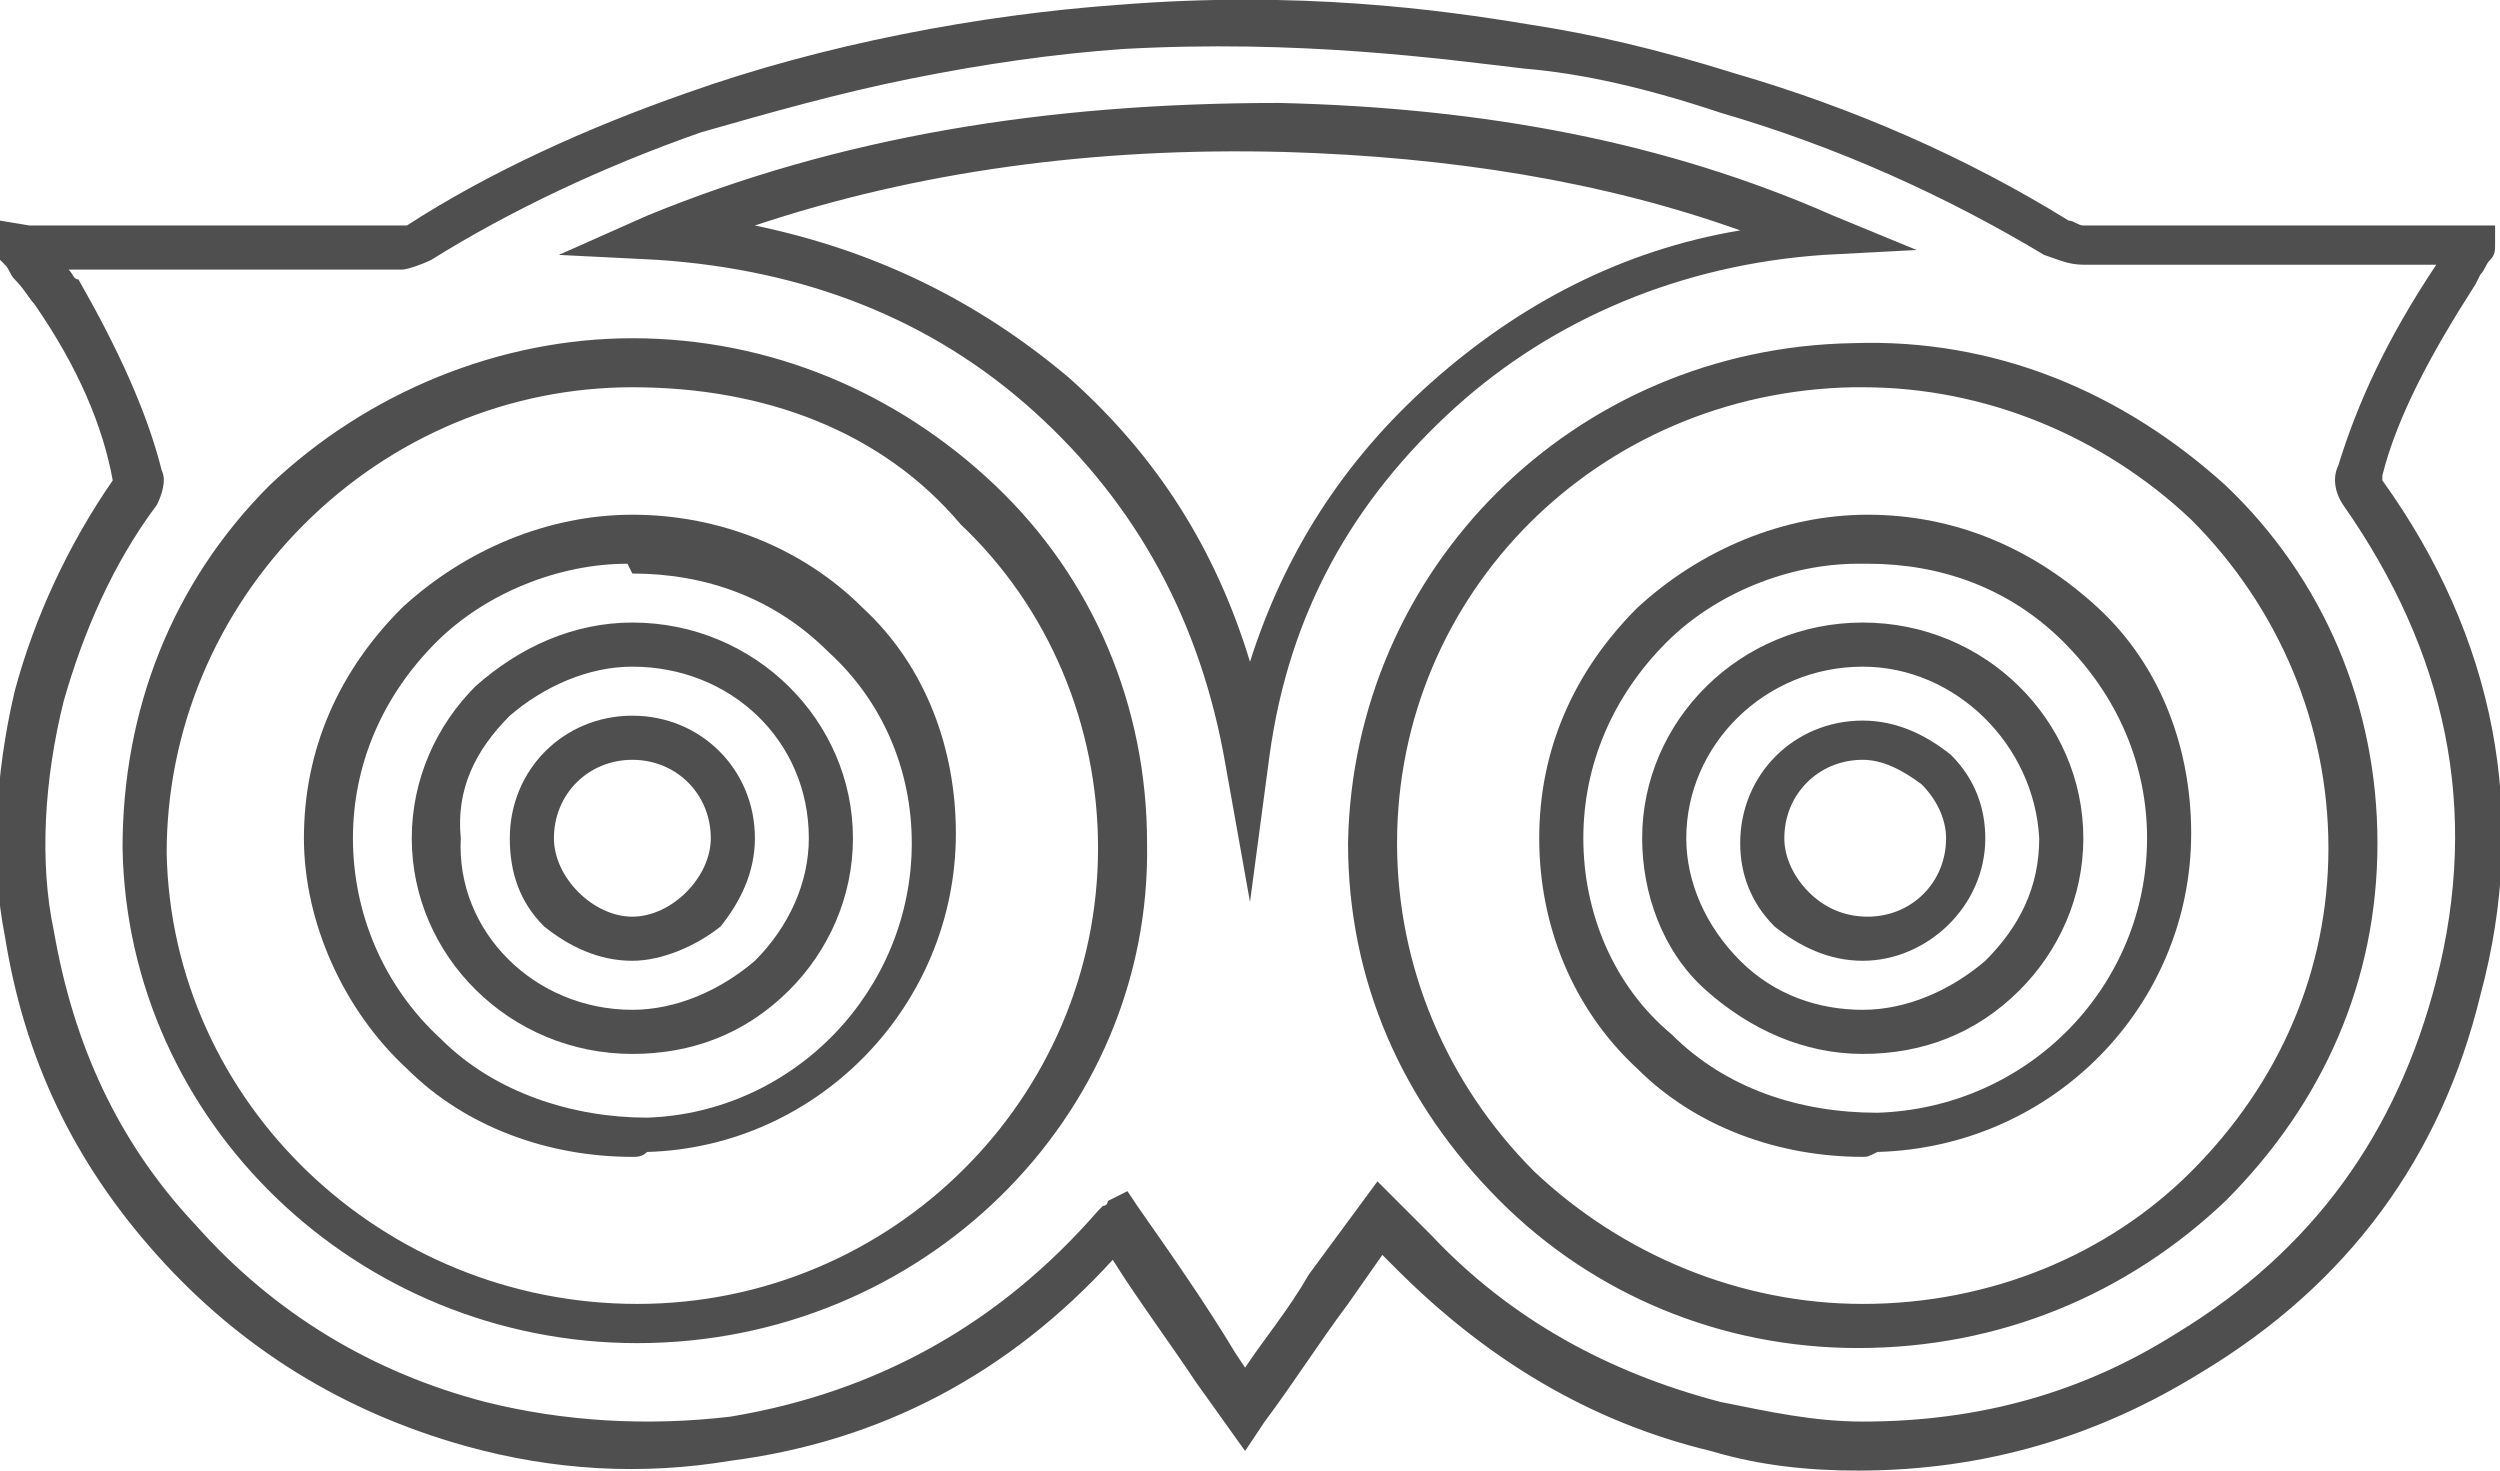 <?xml version="1.0" encoding="utf-8"?>
<!-- Generator: Adobe Illustrator 19.2.1, SVG Export Plug-In . SVG Version: 6.00 Build 0)  -->
<svg version="1.1" id="Layer_1" xmlns="http://www.w3.org/2000/svg" xmlns:xlink="http://www.w3.org/1999/xlink" x="0px" y="0px"
	 viewBox="0 0 51 30" style="enable-background:new 0 0 51 30;" xml:space="preserve">
<style type="text/css">
	.st0{fill:#4F4F4F;enable-background:new    ;}
	.st1{fill:#4F4F4F;}
	.st2{fill:none;enable-background:new    ;}
</style>
<path class="st0" d="M0,0"/>
<g>
	<g>
		<path class="st1" d="M12.9,23.6c-1.7,0-3.4-0.6-4.6-1.8c-1.3-1.2-2.1-3-2.1-4.7c0-1.8,0.7-3.4,2-4.7c1.3-1.2,3-1.9,4.7-1.9l0,0
			c1.8,0,3.5,0.7,4.7,1.9c1.3,1.2,1.9,2.9,1.9,4.6c0,3.5-2.8,6.4-6.3,6.5C13.1,23.6,13,23.6,12.9,23.6z M12.8,11.5
			c-1.4,0-2.9,0.6-3.9,1.6c-1.1,1.1-1.7,2.5-1.7,4s0.6,3,1.8,4.1c1.1,1.1,2.7,1.6,4.2,1.6c3-0.1,5.4-2.6,5.4-5.6
			c0-1.5-0.6-2.9-1.7-3.9c-1.1-1.1-2.5-1.6-4-1.6l0,0L12.8,11.5L12.8,11.5z M12.9,21.5L12.9,21.5L12.9,21.5c-2.5,0-4.5-2-4.5-4.4
			c0-1.2,0.5-2.3,1.3-3.1c0.9-0.8,2-1.3,3.2-1.3l0,0c2.5,0,4.5,2,4.5,4.4c0,1.2-0.5,2.3-1.3,3.1C15.2,21.1,14.1,21.5,12.9,21.5z
			 M12.9,20.6L12.9,20.6c0.9,0,1.8-0.4,2.5-1c0.7-0.7,1.1-1.6,1.1-2.5c0-2-1.6-3.5-3.6-3.5l0,0c-0.9,0-1.8,0.4-2.5,1
			c-0.7,0.7-1.1,1.5-1,2.5C9.3,19,10.9,20.6,12.9,20.6L12.9,20.6z"/>
		<path class="st1" d="M38,19.6c-0.7,0-1.3-0.3-1.8-0.7c-0.5-0.5-0.7-1.1-0.7-1.7c0-1.4,1.1-2.5,2.5-2.5l0,0c0.7,0,1.3,0.3,1.8,0.7
			c0.5,0.5,0.7,1.1,0.7,1.7C40.5,18.5,39.3,19.6,38,19.6z M38,15.5c-0.9,0-1.6,0.7-1.6,1.6c0,0.4,0.2,0.8,0.5,1.1
			c0.3,0.3,0.7,0.5,1.2,0.5c0.9,0,1.6-0.7,1.6-1.6c0-0.4-0.2-0.8-0.5-1.1C38.8,15.7,38.4,15.5,38,15.5z"/>
		<path class="st1" d="M38,23.6c-1.7,0-3.4-0.6-4.6-1.8c-1.3-1.2-2-2.9-2-4.7s0.7-3.4,2-4.7c1.3-1.2,3-1.9,4.7-1.9l0,0
			c1.8,0,3.4,0.7,4.7,1.9s1.9,2.9,1.9,4.6c0,3.5-2.8,6.4-6.4,6.5C38.1,23.6,38.1,23.6,38,23.6z M37.9,11.5c-1.4,0-2.9,0.6-3.9,1.6
			c-1.1,1.1-1.7,2.5-1.7,4s0.6,3,1.8,4c1.1,1.1,2.6,1.6,4.2,1.6c3.1-0.1,5.5-2.6,5.5-5.6c0-1.5-0.6-2.9-1.7-4
			c-1.1-1.1-2.5-1.6-4-1.6l0,0H37.9L37.9,11.5z M38,21.5L38,21.5L38,21.5c-1.2,0-2.3-0.5-3.2-1.3s-1.3-2-1.3-3.1
			c0-2.4,2-4.4,4.5-4.4s4.5,2,4.5,4.4c0,1.2-0.5,2.3-1.3,3.1C40.3,21.1,39.2,21.5,38,21.5z M38,13.6c-2,0-3.6,1.6-3.6,3.5
			c0,0.9,0.4,1.8,1.1,2.5c0.7,0.7,1.6,1,2.5,1l0,0l0,0c0.9,0,1.8-0.4,2.5-1c0.7-0.7,1.1-1.5,1.1-2.5C41.5,15.2,39.9,13.6,38,13.6z"
			/>
		<path class="st1" d="M37.9,30c-1,0-2-0.1-3-0.4c-2.5-0.6-4.6-1.9-6.4-3.7c-0.1-0.1-0.2-0.2-0.3-0.3l-0.7,1
			c-0.6,0.8-1.1,1.6-1.7,2.4l-0.4,0.6l-1-1.4c-0.6-0.9-1.2-1.7-1.7-2.5c-2.1,2.3-4.7,3.7-7.8,4.1c-1.8,0.3-3.6,0.2-5.4-0.3
			c-2.5-0.7-4.6-2-6.3-3.9s-2.7-4-3.1-6.5c-0.3-1.5-0.2-3.3,0.2-5c0.4-1.5,1.1-3,2-4.3l0,0C2.1,8.7,1.6,7.5,0.7,6.2
			C0.6,6.1,0.5,5.9,0.3,5.7C0.2,5.6,0.2,5.5,0.1,5.4L0,5.3V4.5l0.6,0.1l0,0h0.1c2.5,0,5,0,7.5,0c0,0,0,0,0.1,0C10,3.5,12,2.6,14,1.9
			c1.4-0.5,2.9-0.9,4.4-1.2s3-0.5,4.4-0.6c3.7-0.3,6.6,0.1,8.4,0.4c1.3,0.2,2.6,0.5,4.2,1c2.4,0.7,4.7,1.7,6.8,3
			c0.1,0,0.2,0.1,0.3,0.1c1.7,0,3.4,0,5.1,0c0.8,0,1.5,0,2.3,0c0.2,0,0.3,0,0.4,0c0.1,0,0.1,0,0.2,0h0.4V5c0,0.1,0,0.2-0.1,0.3
			c-0.1,0.1-0.1,0.2-0.2,0.3l-0.1,0.2c-0.9,1.4-1.6,2.7-1.9,3.9c0,0,0,0,0,0.1c2.3,3.2,3,6.8,2,10.5c-0.8,3.3-2.7,5.9-5.7,7.7
			C42.8,29.3,40.5,30,37.9,30L37.9,30z M28.1,24.1l0.4,0.4c0.1,0.1,0.1,0.1,0.2,0.2c0.2,0.2,0.3,0.3,0.5,0.5
			c1.6,1.7,3.6,2.8,5.9,3.4c1,0.2,1.9,0.4,2.9,0.4c2.4,0,4.5-0.6,6.4-1.8c2.8-1.7,4.5-4.1,5.3-7.2c0.9-3.5,0.2-6.7-1.9-9.7
			c-0.2-0.3-0.2-0.6-0.1-0.8c0.4-1.3,1-2.6,2-4.1c-0.7,0-1.4,0-2.1,0c-1.7,0-3.4,0-5.1,0c-0.3,0-0.5-0.1-0.8-0.2
			c-2-1.2-4.2-2.2-6.6-2.9c-1.5-0.5-2.8-0.8-4-0.9c-1.7-0.2-4.6-0.6-8.2-0.4c-1.4,0.1-2.8,0.3-4.3,0.6s-2.9,0.7-4.3,1.1
			c-2,0.7-3.9,1.6-5.5,2.6C8.6,5.4,8.3,5.5,8.2,5.5c-2.3,0-4.6,0-6.8,0c0.1,0.1,0.1,0.2,0.2,0.2C2.4,7.1,3,8.4,3.3,9.6
			c0.1,0.2,0,0.5-0.1,0.7c-0.9,1.2-1.5,2.6-1.9,4c-0.4,1.6-0.5,3.3-0.2,4.7l0,0c0.4,2.3,1.3,4.3,2.9,6c1.6,1.8,3.6,3,5.9,3.6
			c1.6,0.4,3.3,0.5,5,0.3c3-0.5,5.5-1.9,7.5-4.2l0.1-0.1c0.1,0,0.1-0.1,0.1-0.1l0,0l0.4-0.2l0.2,0.3c0.7,1,1.4,2,2,3l0.2,0.3
			c0.4-0.6,0.9-1.2,1.3-1.9L28.1,24.1z M2.4,9.8L2.4,9.8L2.4,9.8z M37.9,27.5c-2.8,0-5.4-1.1-7.3-3c-2-2-3.1-4.5-3.1-7.3
			C27.6,11.6,32.1,7.1,37.8,7c2.9-0.1,5.5,1,7.6,2.9c2,1.9,3.1,4.5,3.1,7.3s-1.1,5.3-3.1,7.3C43.4,26.4,40.8,27.5,37.9,27.5
			L37.9,27.5C38,27.5,38,27.5,37.9,27.5z M38,7.9c-0.1,0-0.1,0-0.2,0c-5.2,0.1-9.3,4.2-9.3,9.3c0,2.5,1,4.9,2.8,6.7
			c1.8,1.7,4.2,2.7,6.7,2.7l0,0l0,0c2.6,0,5-1,6.7-2.7c1.8-1.8,2.8-4.1,2.8-6.6s-1-4.9-2.8-6.7C42.9,8.9,40.5,7.9,38,7.9z M13,27.4
			c-5.7,0-10.4-4.5-10.5-10.1c0-2.8,1-5.4,3-7.4c2-1.9,4.7-3,7.4-3c2.8,0,5.4,1.1,7.4,3s3.1,4.5,3.1,7.3
			C23.5,22.8,18.8,27.4,13,27.4L13,27.4C13.1,27.4,13.1,27.4,13,27.4z M12.9,7.9c-2.5,0-4.9,1-6.7,2.8s-2.8,4.2-2.8,6.7
			c0.1,5.1,4.4,9.2,9.6,9.2l0,0c5.2,0,9.4-4.2,9.4-9.3c0-2.5-1-4.9-2.8-6.6C18,8.8,15.6,7.9,12.9,7.9C13,7.9,12.9,7.9,12.9,7.9z
			 M25.5,18.4L25,15.6c-0.5-2.9-1.8-5.3-3.9-7.2s-4.7-2.9-7.7-3.1l-2-0.1l1.8-0.8c3.9-1.6,8.1-2.3,12.9-2.3
			c4.2,0.1,7.9,0.8,11.3,2.3l1.7,0.7l-1.9,0.1c-2.9,0.2-5.5,1.3-7.5,3.1c-2.1,1.9-3.4,4.2-3.8,7.1L25.5,18.4z M15.4,4.6
			c2.4,0.5,4.5,1.5,6.4,3.1l0,0c1.8,1.6,3,3.5,3.7,5.8c0.7-2.2,1.9-4.1,3.7-5.7c1.8-1.6,3.9-2.7,6.3-3.1c-2.8-1-5.9-1.5-9.3-1.6
			C22.3,3,18.7,3.5,15.4,4.6z"/>
		<path class="st1" d="M12.9,19.6c-0.7,0-1.3-0.3-1.8-0.7c-0.5-0.5-0.7-1.1-0.7-1.8c0-1.4,1.1-2.5,2.5-2.5l0,0l0,0
			c1.4,0,2.5,1.1,2.5,2.5c0,0.7-0.3,1.3-0.7,1.8C14.2,19.3,13.5,19.6,12.9,19.6L12.9,19.6z M12.9,15.5c-0.9,0-1.6,0.7-1.6,1.6
			c0,0.4,0.2,0.8,0.5,1.1c0.3,0.3,0.7,0.5,1.1,0.5l0,0c0.4,0,0.8-0.2,1.1-0.5s0.5-0.7,0.5-1.1C14.5,16.2,13.8,15.5,12.9,15.5
			L12.9,15.5L12.9,15.5z"/>
	</g>
</g>
<path class="st2" d="z"/>
</svg>
